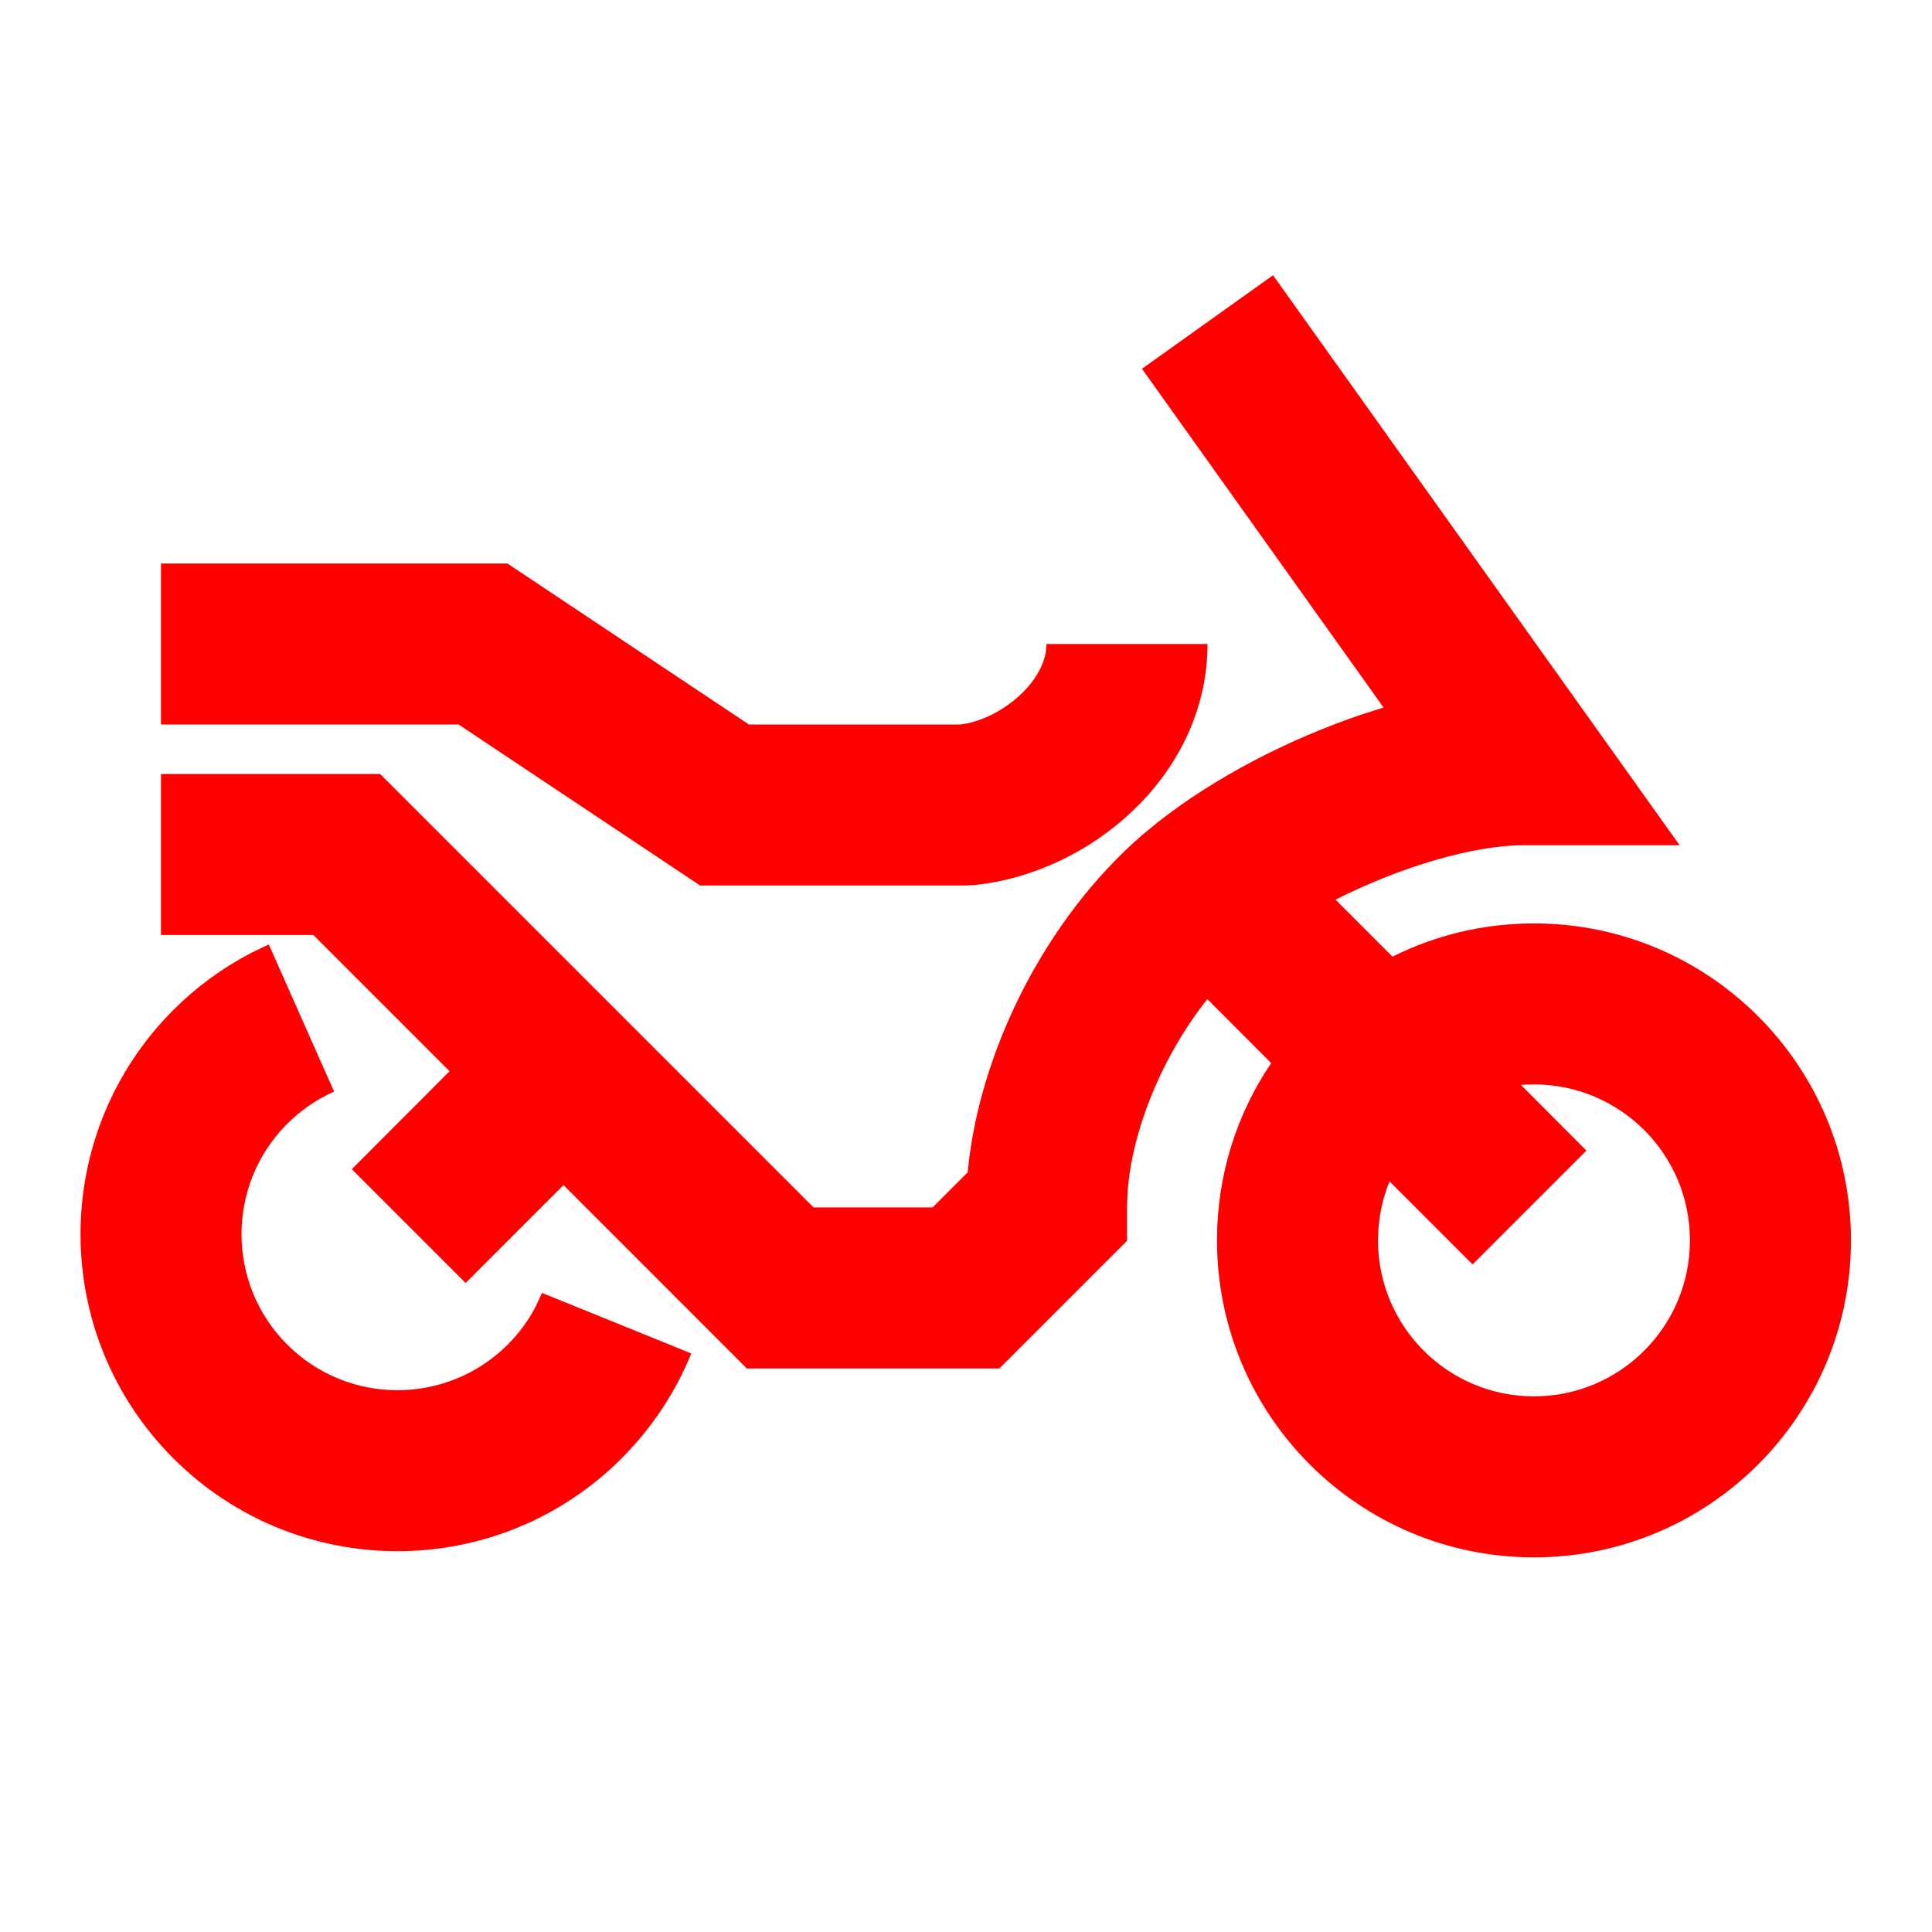 <?xml version="1.0" encoding="UTF-8"?>
<svg width="24px" height="24px" viewBox="0 0 24 24" version="1.1" xmlns="http://www.w3.org/2000/svg" xmlns:xlink="http://www.w3.org/1999/xlink">
    <!-- Generator: Sketch 63.1 (92452) - https://sketch.com -->
    <title>Icons/24px/mc-24</title>
    <desc>Created with Sketch.</desc>
    <g id="Icons/24px/mc-24" stroke="none" stroke-width="1" fill="none" fill-rule="evenodd">
        <g>
            <rect id="invisible-24" x="0" y="0" width="24" height="24"></rect>
            <g id="lines" transform="translate(1, 3)" fill="#FF0000" fill-rule="nonzero">
                <path d="M14.814,0.419 L19.865,7.5 L17.923,7.5 C17.303,7.5 16.399,7.767 15.591,8.176 L16.298,8.884 C16.827,8.619 17.424,8.471 18.055,8.471 C20.23,8.471 21.993,10.234 21.993,12.408 C21.993,14.583 20.23,16.346 18.055,16.346 C15.881,16.346 14.118,14.583 14.118,12.408 C14.118,11.592 14.366,10.834 14.791,10.206 L13.998,9.411 C13.437,10.119 13.065,11.033 13.008,11.799 L13,12 L13,12.414 L11.414,14 L8.278,14 L6,11.721 L4.784,12.938 L3.37,11.524 L4.585,10.307 L2.893,8.615 L1,8.615 L1,6.615 L3.722,6.615 L9.106,11.999 L10.585,11.999 L11.022,11.562 L11.025,11.52 C11.174,10.057 11.98,8.426 13.178,7.382 L13.382,7.214 C14.099,6.65 15.017,6.178 15.924,5.873 L16.187,5.789 L13.186,1.581 L14.814,0.419 Z M2.339,8.732 L3.15,10.56 C2.935,10.656 2.738,10.79 2.567,10.961 C1.811,11.718 1.811,12.945 2.567,13.702 C3.324,14.459 4.551,14.459 5.308,13.702 C5.448,13.562 5.563,13.405 5.652,13.235 L5.733,13.061 L7.587,13.813 C7.391,14.297 7.098,14.739 6.722,15.116 C5.184,16.654 2.691,16.654 1.153,15.116 C-0.384,13.578 -0.384,11.085 1.153,9.547 C1.441,9.259 1.768,9.021 2.123,8.836 L2.339,8.732 Z M18.055,10.471 C18,10.471 17.946,10.473 17.893,10.477 L18.707,11.293 L17.293,12.707 L16.261,11.675 C16.169,11.901 16.118,12.149 16.118,12.408 C16.118,13.478 16.985,14.346 18.055,14.346 C19.125,14.346 19.993,13.478 19.993,12.408 C19.993,11.338 19.125,10.471 18.055,10.471 Z M5.303,4 L8.303,6 L10.93,6 L11.013,5.987 C11.471,5.889 11.924,5.496 11.992,5.099 L12,5 L14,5 C14,6.552 12.669,7.753 11.264,7.974 L11.102,7.995 L11,8 L7.697,8 L4.697,6 L1,6 L1,4 L5.303,4 Z" id="Combined-Shape"></path>
            </g>
        </g>
    </g>
</svg>